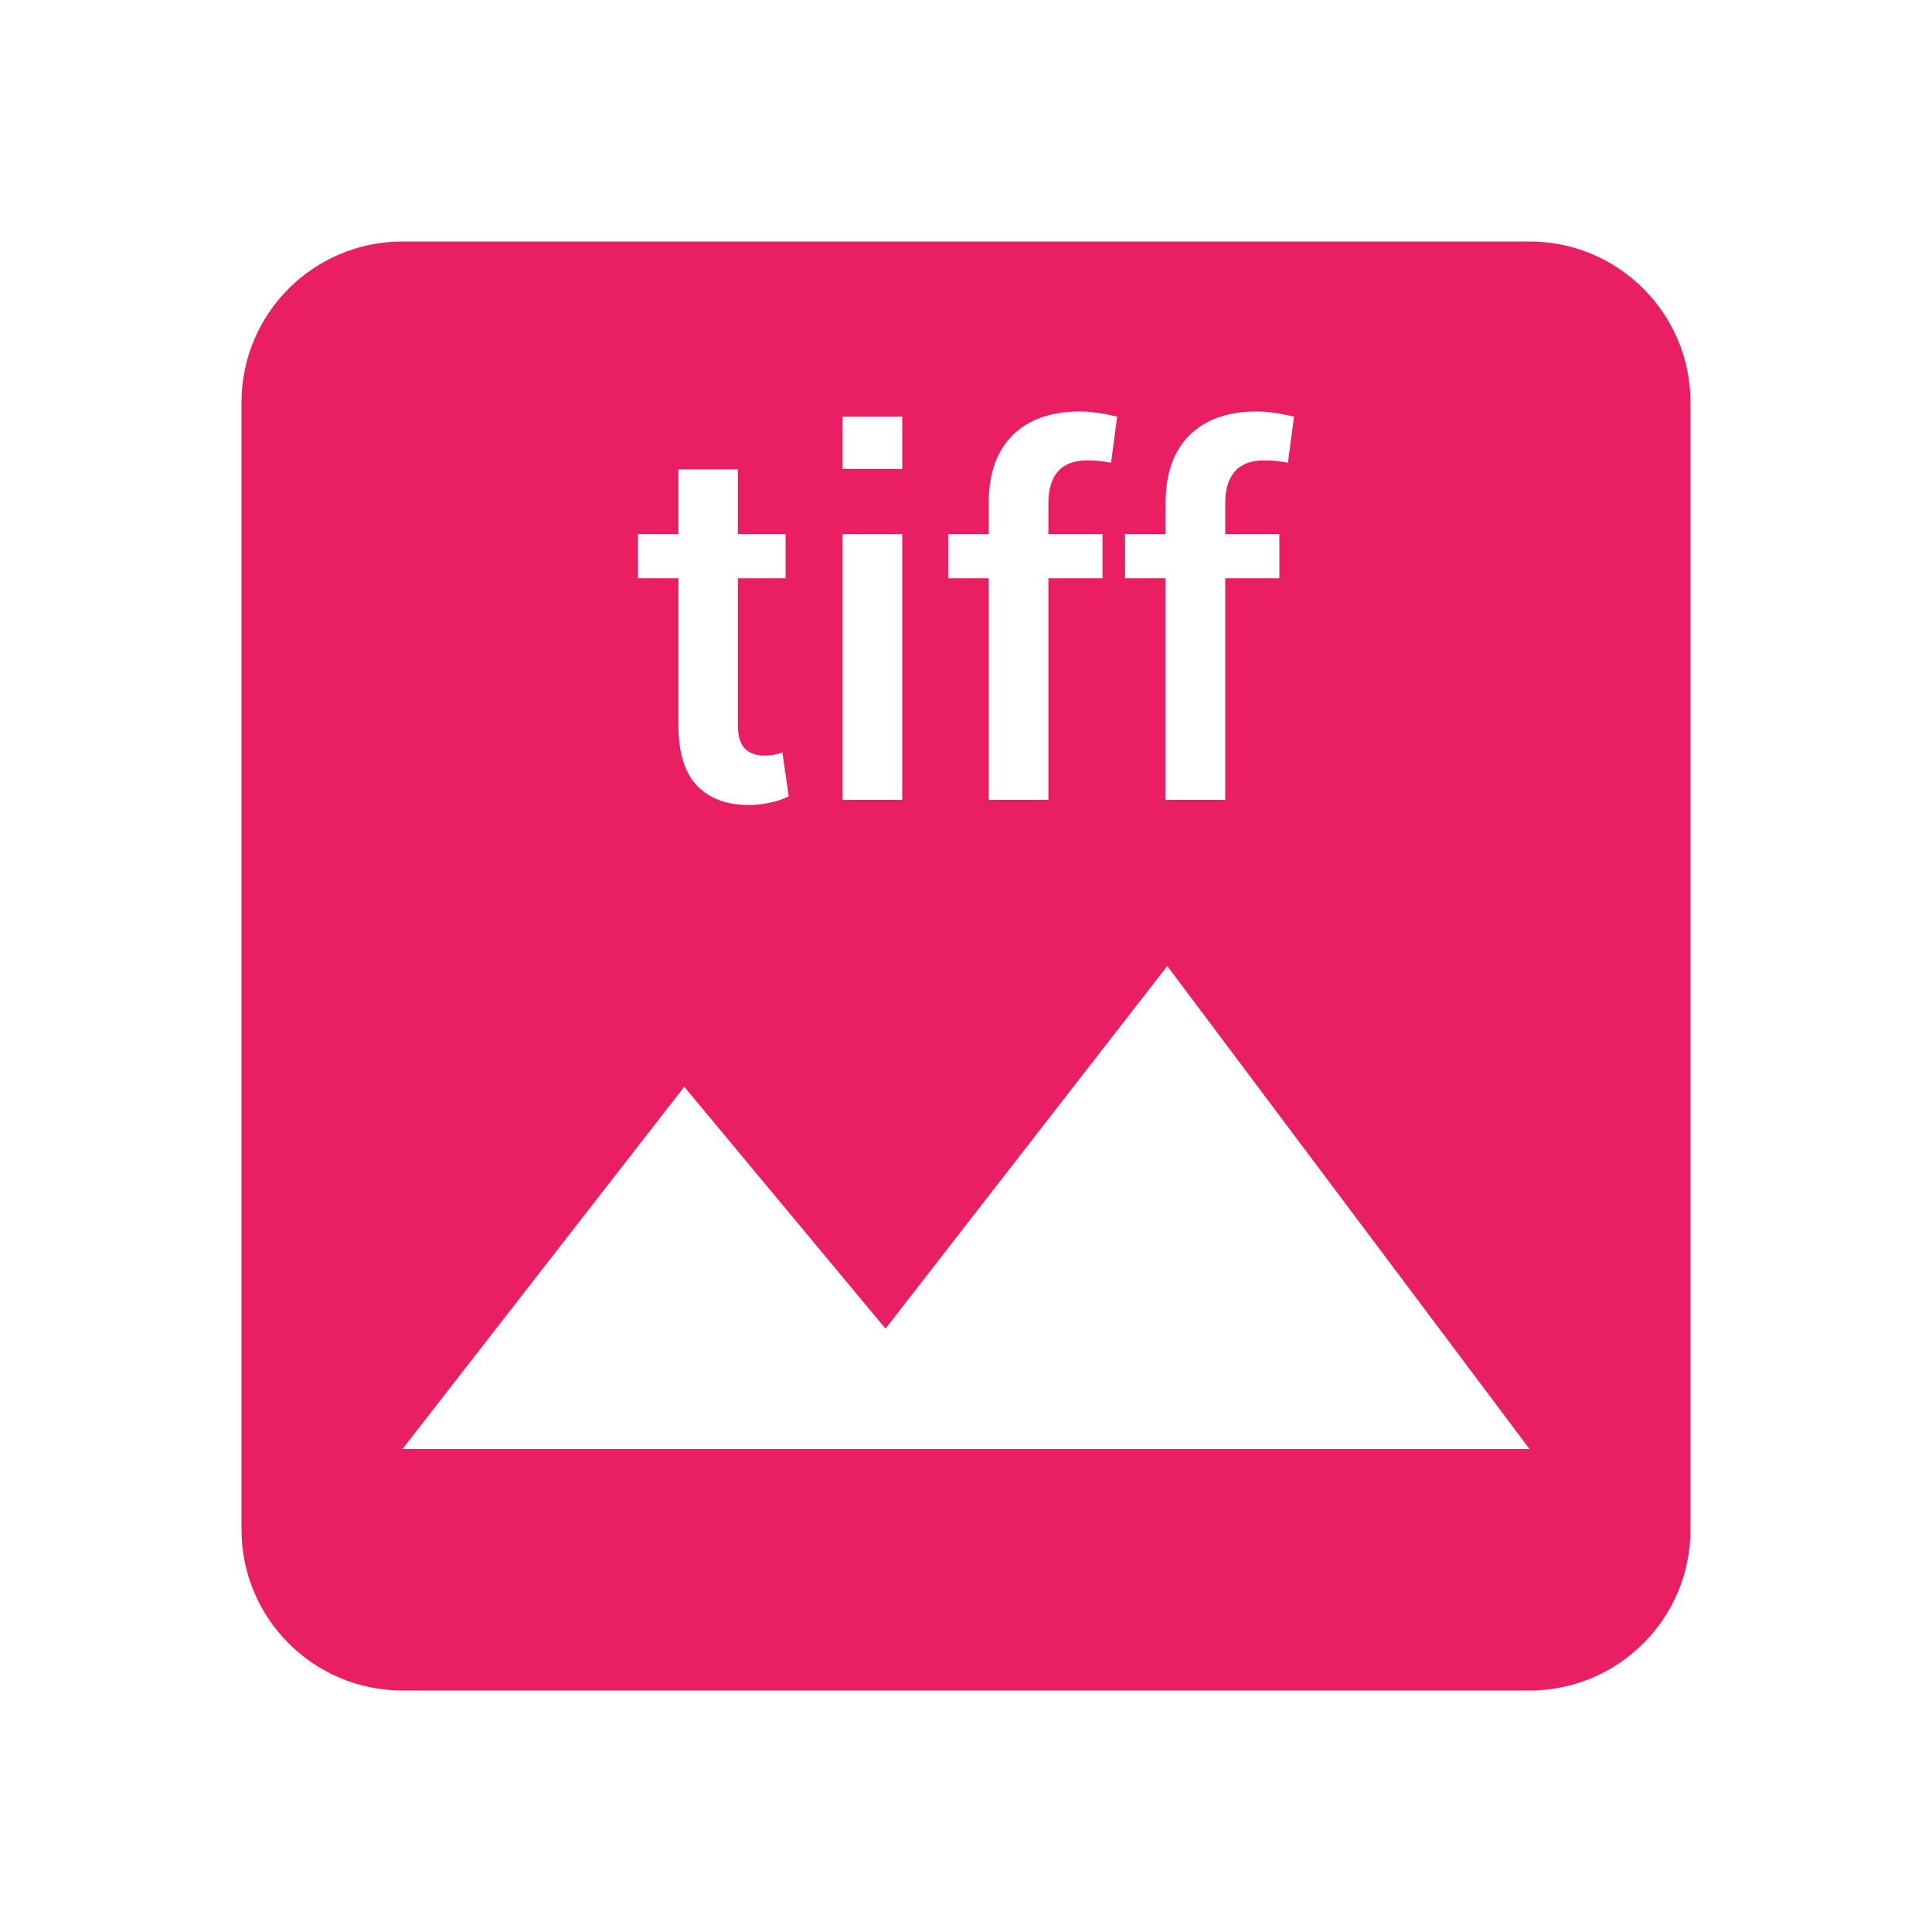 <svg height="48" version="1.1" viewBox="0 0 48 48" width="48" xmlns="http://www.w3.org/2000/svg"><path style="fill:#e91e63" d="M10 6C7.79 6 6 7.79 6 10L6 38C6 40.21 7.79 42 10 42L38 42C40.21 42 42 40.21 42 38L42 10C42 7.79 40.21 6 38 6L10 6zM26.828 10.223C26.971 10.223 27.115 10.233 27.262 10.258 27.408 10.278 27.573 10.309 27.756 10.35L27.604 11.498C27.522 11.482 27.432 11.467 27.33 11.455 27.232 11.443 27.126 11.438 27.012 11.438 26.69 11.438 26.448 11.528 26.285 11.711 26.126 11.894 26.047 12.156 26.047 12.498L26.047 13.268 27.391 13.268 27.391 14.367 26.047 14.367 26.047 19.871 24.564 19.871 24.564 14.367 23.557 14.367 23.557 13.268 24.564 13.268 24.564 12.498C24.564 11.77 24.762 11.209 25.156 10.814 25.555 10.42 26.112 10.223 26.828 10.223zM31.223 10.223C31.365 10.223 31.51 10.233 31.656 10.258 31.803 10.278 31.967 10.309 32.15 10.35L31.998 11.498C31.917 11.482 31.826 11.467 31.725 11.455 31.627 11.443 31.52 11.438 31.406 11.438 31.085 11.438 30.842 11.528 30.68 11.711 30.521 11.894 30.441 12.156 30.441 12.498L30.441 13.268 31.785 13.268 31.785 14.367 30.441 14.367 30.441 19.871 28.959 19.871 28.959 14.367 27.951 14.367 27.951 13.268 28.959 13.268 28.959 12.498C28.959 11.77 29.156 11.209 29.551 10.814 29.95 10.42 30.507 10.223 31.223 10.223zM20.934 10.35L22.416 10.35 22.416 11.65 20.934 11.65 20.934 10.35zM16.855 11.662L18.332 11.662 18.332 13.268 19.518 13.268 19.518 14.367 18.332 14.367 18.332 18.016C18.332 18.288 18.392 18.484 18.51 18.602 18.628 18.715 18.785 18.773 18.98 18.773 19.062 18.773 19.141 18.766 19.219 18.754 19.296 18.738 19.368 18.718 19.438 18.693L19.596 19.781C19.47 19.85 19.319 19.903 19.145 19.939 18.97 19.98 18.789 20 18.602 20 18.056 20 17.63 19.841 17.32 19.523 17.011 19.202 16.855 18.699 16.855 18.016L16.855 14.367 15.85 14.367 15.85 13.268 16.855 13.268 16.855 11.662zM20.934 13.268L22.416 13.268 22.416 19.871 20.934 19.871 20.934 13.268zM29 24L38 36 10 36 17 27 22 33.01 29 24z"/></svg>